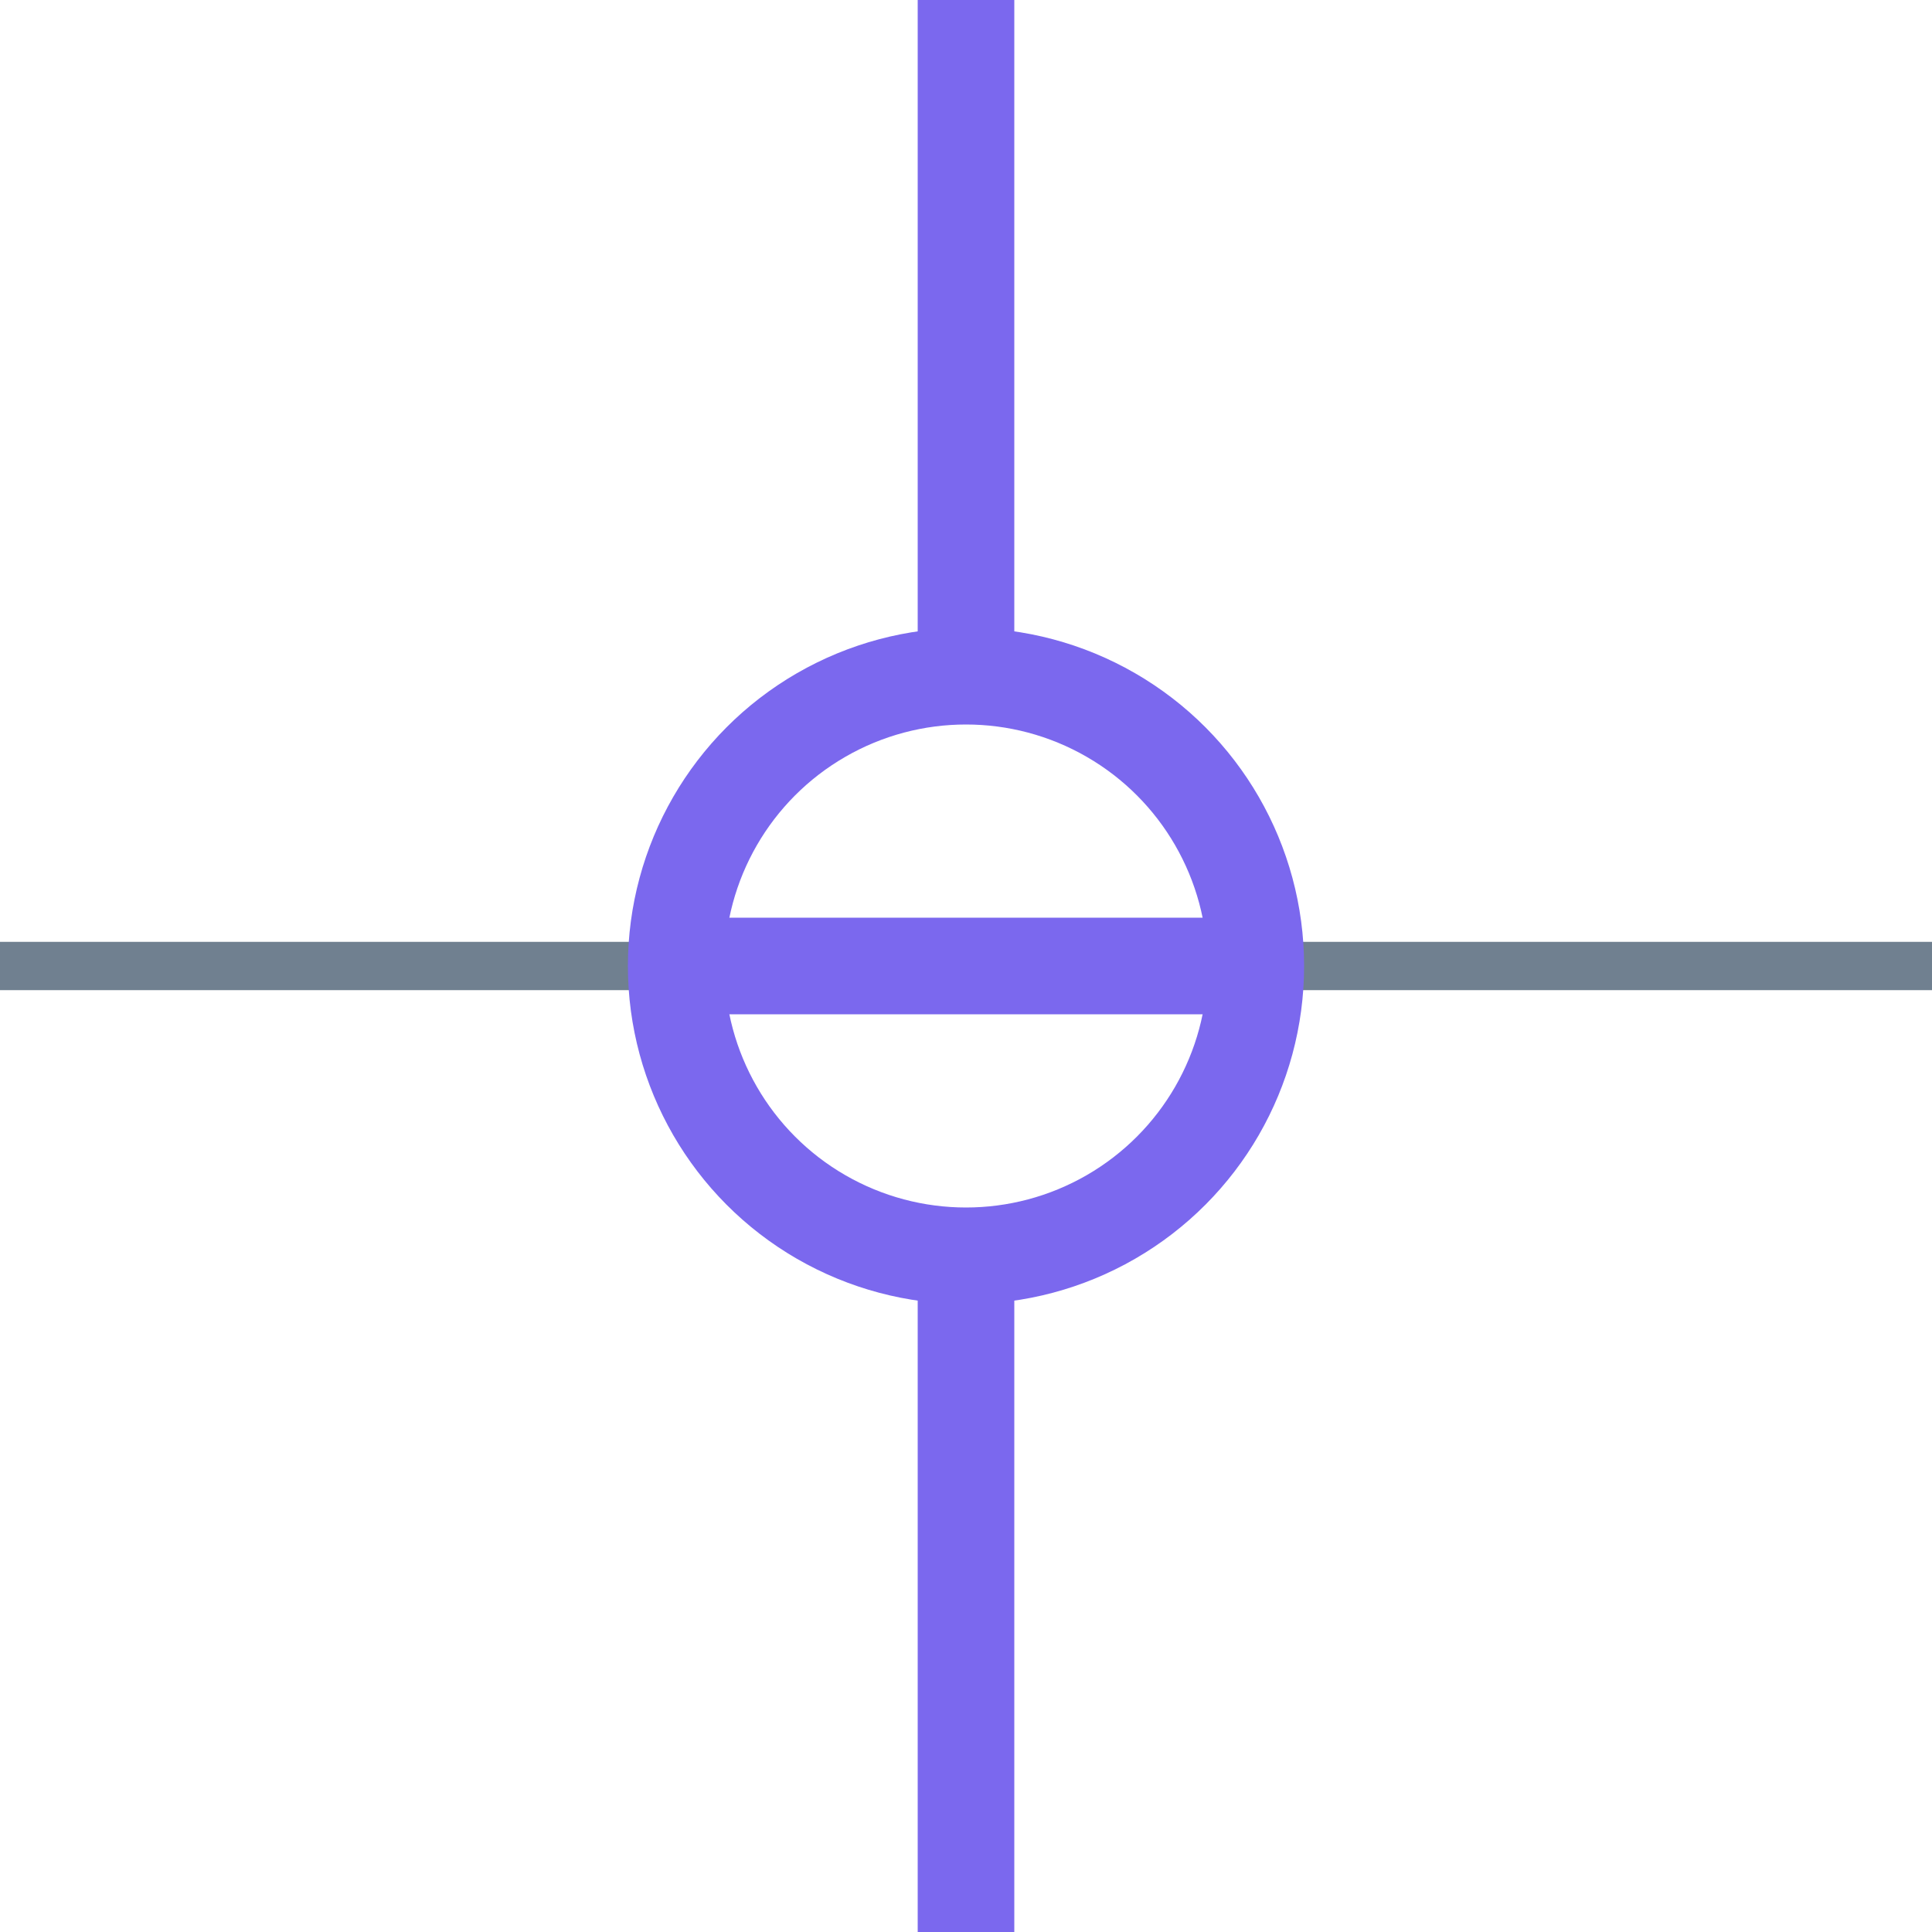 <?xml version="1.0" encoding="utf-8"?>
<svg width="40" height="40" xmlns="http://www.w3.org/2000/svg">
  <g>
    <line x1="26" y1="20" x2="40" y2="20" style="stroke:slategray;stroke-width:1" />
    <line x1="0" y1="20" x2="14" y2="20" style="stroke:slategray;stroke-width:1" />
    <circle cx="20" cy="20" r="6" style="stroke:mediumslateblue;stroke-width:2;" fill="transparent" />
    <line x1="14" y1="20" x2="26" y2="20" style="stroke:mediumslateblue;stroke-width:2;" />
    <line x1="20" y1="0" x2="20" y2="14" style="stroke:mediumslateblue;stroke-width:2" />
    <line x1="20" y1="26" x2="20" y2="40" style="stroke:mediumslateblue;stroke-width:2" />
  </g>
</svg>
